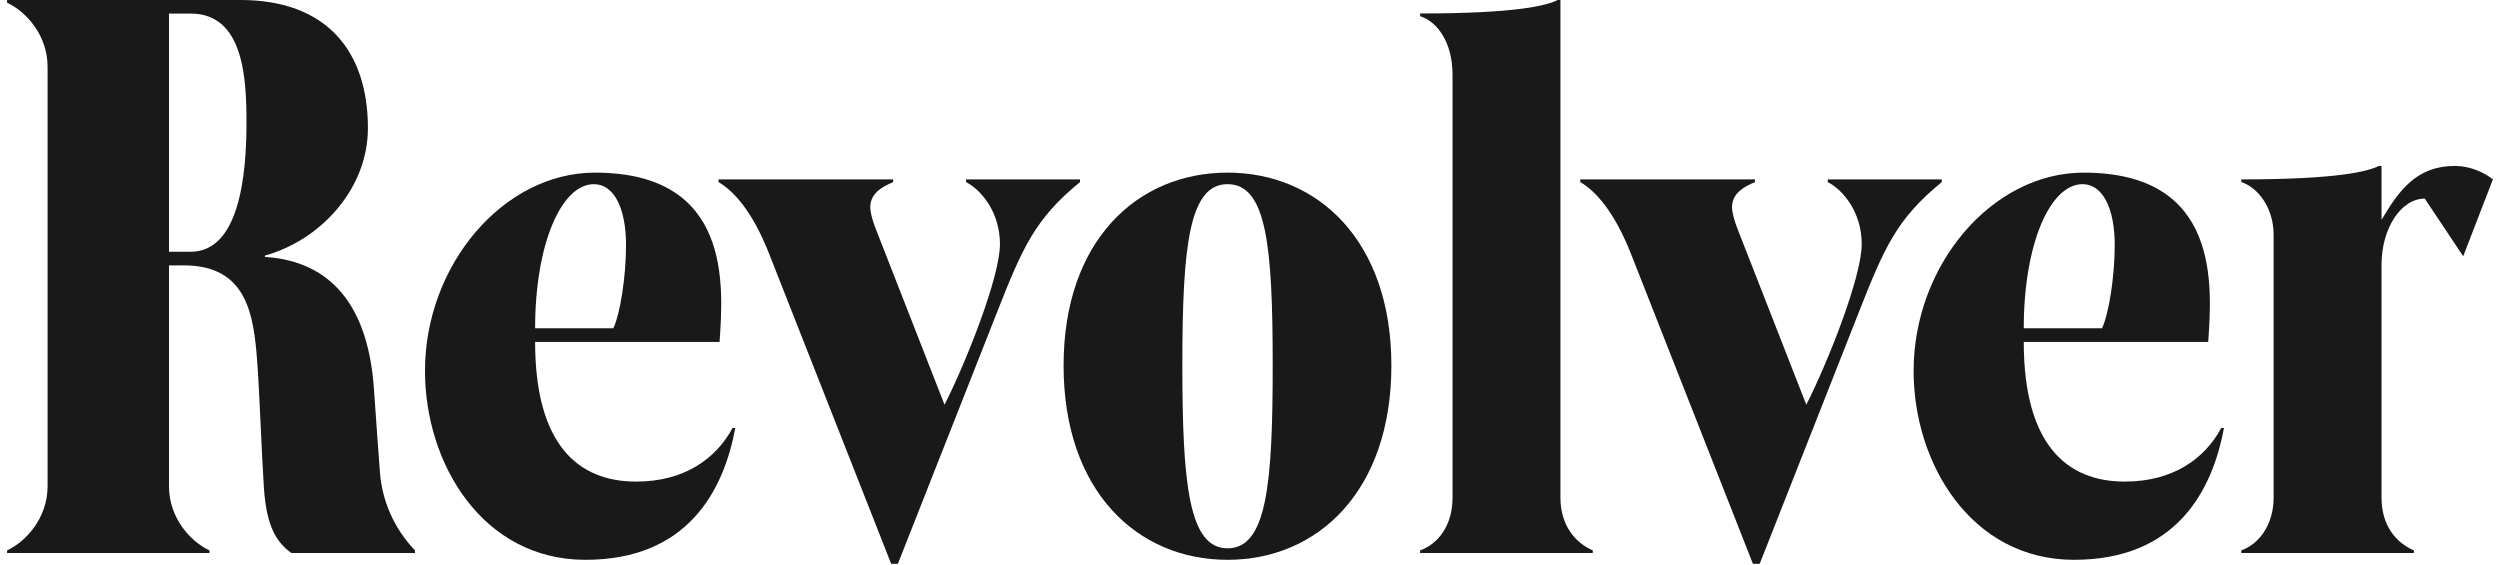 <?xml version="1.0" encoding="UTF-8"?>
<svg viewBox="0 0 314 71" version="1.1" xmlns="http://www.w3.org/2000/svg" xmlns:xlink="http://www.w3.org/1999/xlink">
    <title>Group 22</title>
    <g id="Page-1" stroke="none" stroke-width="1" fill="none" fill-rule="evenodd">
        <g id="r_brandGuide" transform="translate(-52, -136)" fill="#1A1919">
            <g id="Group-22" transform="translate(52, 136)">
                <path d="M52.121,69.457 L36.592,69.457 C34.727,68.108 33.475,66.125 33.153,61.349 C32.883,57.388 32.605,49.506 32.314,45.547 C31.876,39.48 31.02,33.33 23.078,33.33 L21.225,33.33 L21.225,61.073 C21.225,65.059 23.931,68.026 26.306,69.129 L26.306,69.457 L0.892,69.457 L0.892,69.129 C3.259,68.026 5.977,65.059 5.977,61.073 L5.977,8.389 C5.977,4.402 3.259,1.441 0.892,0.34 L0.892,-0 L30.199,-0 C41.09,-0 46.21,6.495 46.21,16.091 C46.21,23.698 40.295,30.154 33.269,32.101 L33.269,32.271 C40.126,32.699 46.192,36.748 46.982,49.046 C47.175,52.096 47.501,56.166 47.711,59.213 C48.028,63.77 50.204,67.14 52.121,69.129 L52.121,69.457 Z M21.225,1.706 L21.225,31.617 L23.961,31.617 C28.922,31.617 30.96,25.202 30.96,15.463 C30.96,9.953 30.648,1.706 23.961,1.706 L21.225,1.706 Z" id="Fill-2"></path>
                <path d="M73.535,70.313 C60.573,70.313 53.378,58.189 53.378,46.592 C53.378,33.291 63.212,21.682 74.731,21.682 C91.932,21.682 90.862,35.888 90.377,42.947 L67.211,42.947 C67.211,55.818 72.577,60.488 79.9,60.488 C85.97,60.488 89.944,57.601 92.012,53.748 L92.354,53.748 C90.879,61.712 86.304,70.313 73.535,70.313 L73.535,70.313 Z M77.033,41.227 C77.878,39.482 78.629,34.793 78.629,30.776 C78.629,26.172 77.131,23.131 74.588,23.131 C70.516,23.131 67.211,30.638 67.211,41.227 L77.033,41.227 Z" id="Fill-4"></path>
                <path d="M260.506,70.313 C247.553,70.313 240.349,58.187 240.349,46.592 C240.349,33.291 250.191,21.682 261.71,21.682 C278.906,21.682 277.837,35.888 277.352,42.947 L254.184,42.947 C254.184,55.818 259.558,60.487 266.871,60.487 C272.949,60.487 276.926,57.601 278.992,53.748 L279.329,53.748 C277.859,61.71 273.284,70.311 260.506,70.313 L260.506,70.313 Z M264.012,41.226 C264.856,39.483 265.609,34.793 265.609,30.776 C265.609,26.172 264.103,23.131 261.567,23.131 C257.492,23.131 254.184,30.639 254.184,41.226 L264.012,41.226 Z" id="Fill-6"></path>
                <path d="M125.063,39.641 L112.774,70.815 L111.93,70.815 L96.593,31.849 C94.578,26.738 92.281,24.059 90.245,22.869 L90.245,22.535 L112.184,22.535 L112.184,22.868 C110.997,23.378 109.385,24.14 109.303,25.922 C109.303,26.685 109.557,27.618 109.983,28.711 L118.633,50.832 C121.339,45.499 125.593,34.81 125.593,30.66 C125.593,26.67 123.278,23.887 121.334,22.868 L121.334,22.535 L135.648,22.535 L135.648,22.868 C129.974,27.524 128.45,31.005 125.063,39.641" id="Fill-8"></path>
                <path d="M233.301,39.641 L221.019,70.815 L220.167,70.815 L204.838,31.849 C202.814,26.738 200.519,24.059 198.482,22.868 L198.482,22.533 L220.426,22.533 L220.426,22.868 C219.234,23.378 217.629,24.14 217.539,25.922 C217.539,26.685 217.8,27.618 218.219,28.711 L226.872,50.832 C229.579,45.498 233.831,34.81 233.831,30.66 C233.831,26.67 231.523,23.887 229.57,22.868 L229.57,22.533 L243.886,22.533 L243.886,22.868 C238.211,27.524 236.687,31.005 233.301,39.641" id="Fill-10"></path>
                <path d="M154.177,70.313 C142.821,70.313 133.586,61.67 133.586,45.913 C133.586,30.242 142.821,21.682 154.177,21.682 C165.525,21.682 174.757,30.242 174.757,45.911 C174.757,61.67 165.525,70.313 154.177,70.313 M154.177,23.131 C149.346,23.131 148.503,30.917 148.503,45.913 C148.503,60.909 149.346,68.868 154.177,68.868 C159.088,68.868 159.851,60.908 159.851,45.911 C159.851,30.917 159.088,23.131 154.177,23.131" id="Fill-12"></path>
                <path d="M195.991,62.516 C195.991,65.963 197.856,68.189 200.053,69.128 L200.053,69.456 L178.367,69.456 L178.367,69.128 C180.572,68.353 182.438,66.054 182.438,62.516 L182.438,9.384 C182.438,5.263 180.489,2.705 178.367,2.034 L178.367,1.692 C190.567,1.692 194.295,0.68 195.649,0 L195.991,0 L195.991,62.516 Z" id="Fill-14"></path>
                <path d="M304.547,24.944 C301.579,24.944 299.12,28.67 299.12,33.25 L299.12,62.516 C299.12,66.048 300.982,68.189 303.188,69.128 L303.188,69.456 L281.508,69.456 L281.508,69.128 C283.705,68.355 285.567,65.921 285.567,62.516 L285.567,29.475 C285.567,26.148 283.623,23.548 281.508,22.869 L281.508,22.533 C293.7,22.533 297.429,21.515 298.789,20.839 L299.12,20.839 L299.12,27.617 C301.323,23.888 303.527,20.839 308.357,20.839 C310.223,20.839 312.085,21.682 313.108,22.533 L309.378,32.189 L304.547,24.944 Z" id="Fill-16"></path>
            </g>
        </g>
    </g>
</svg>